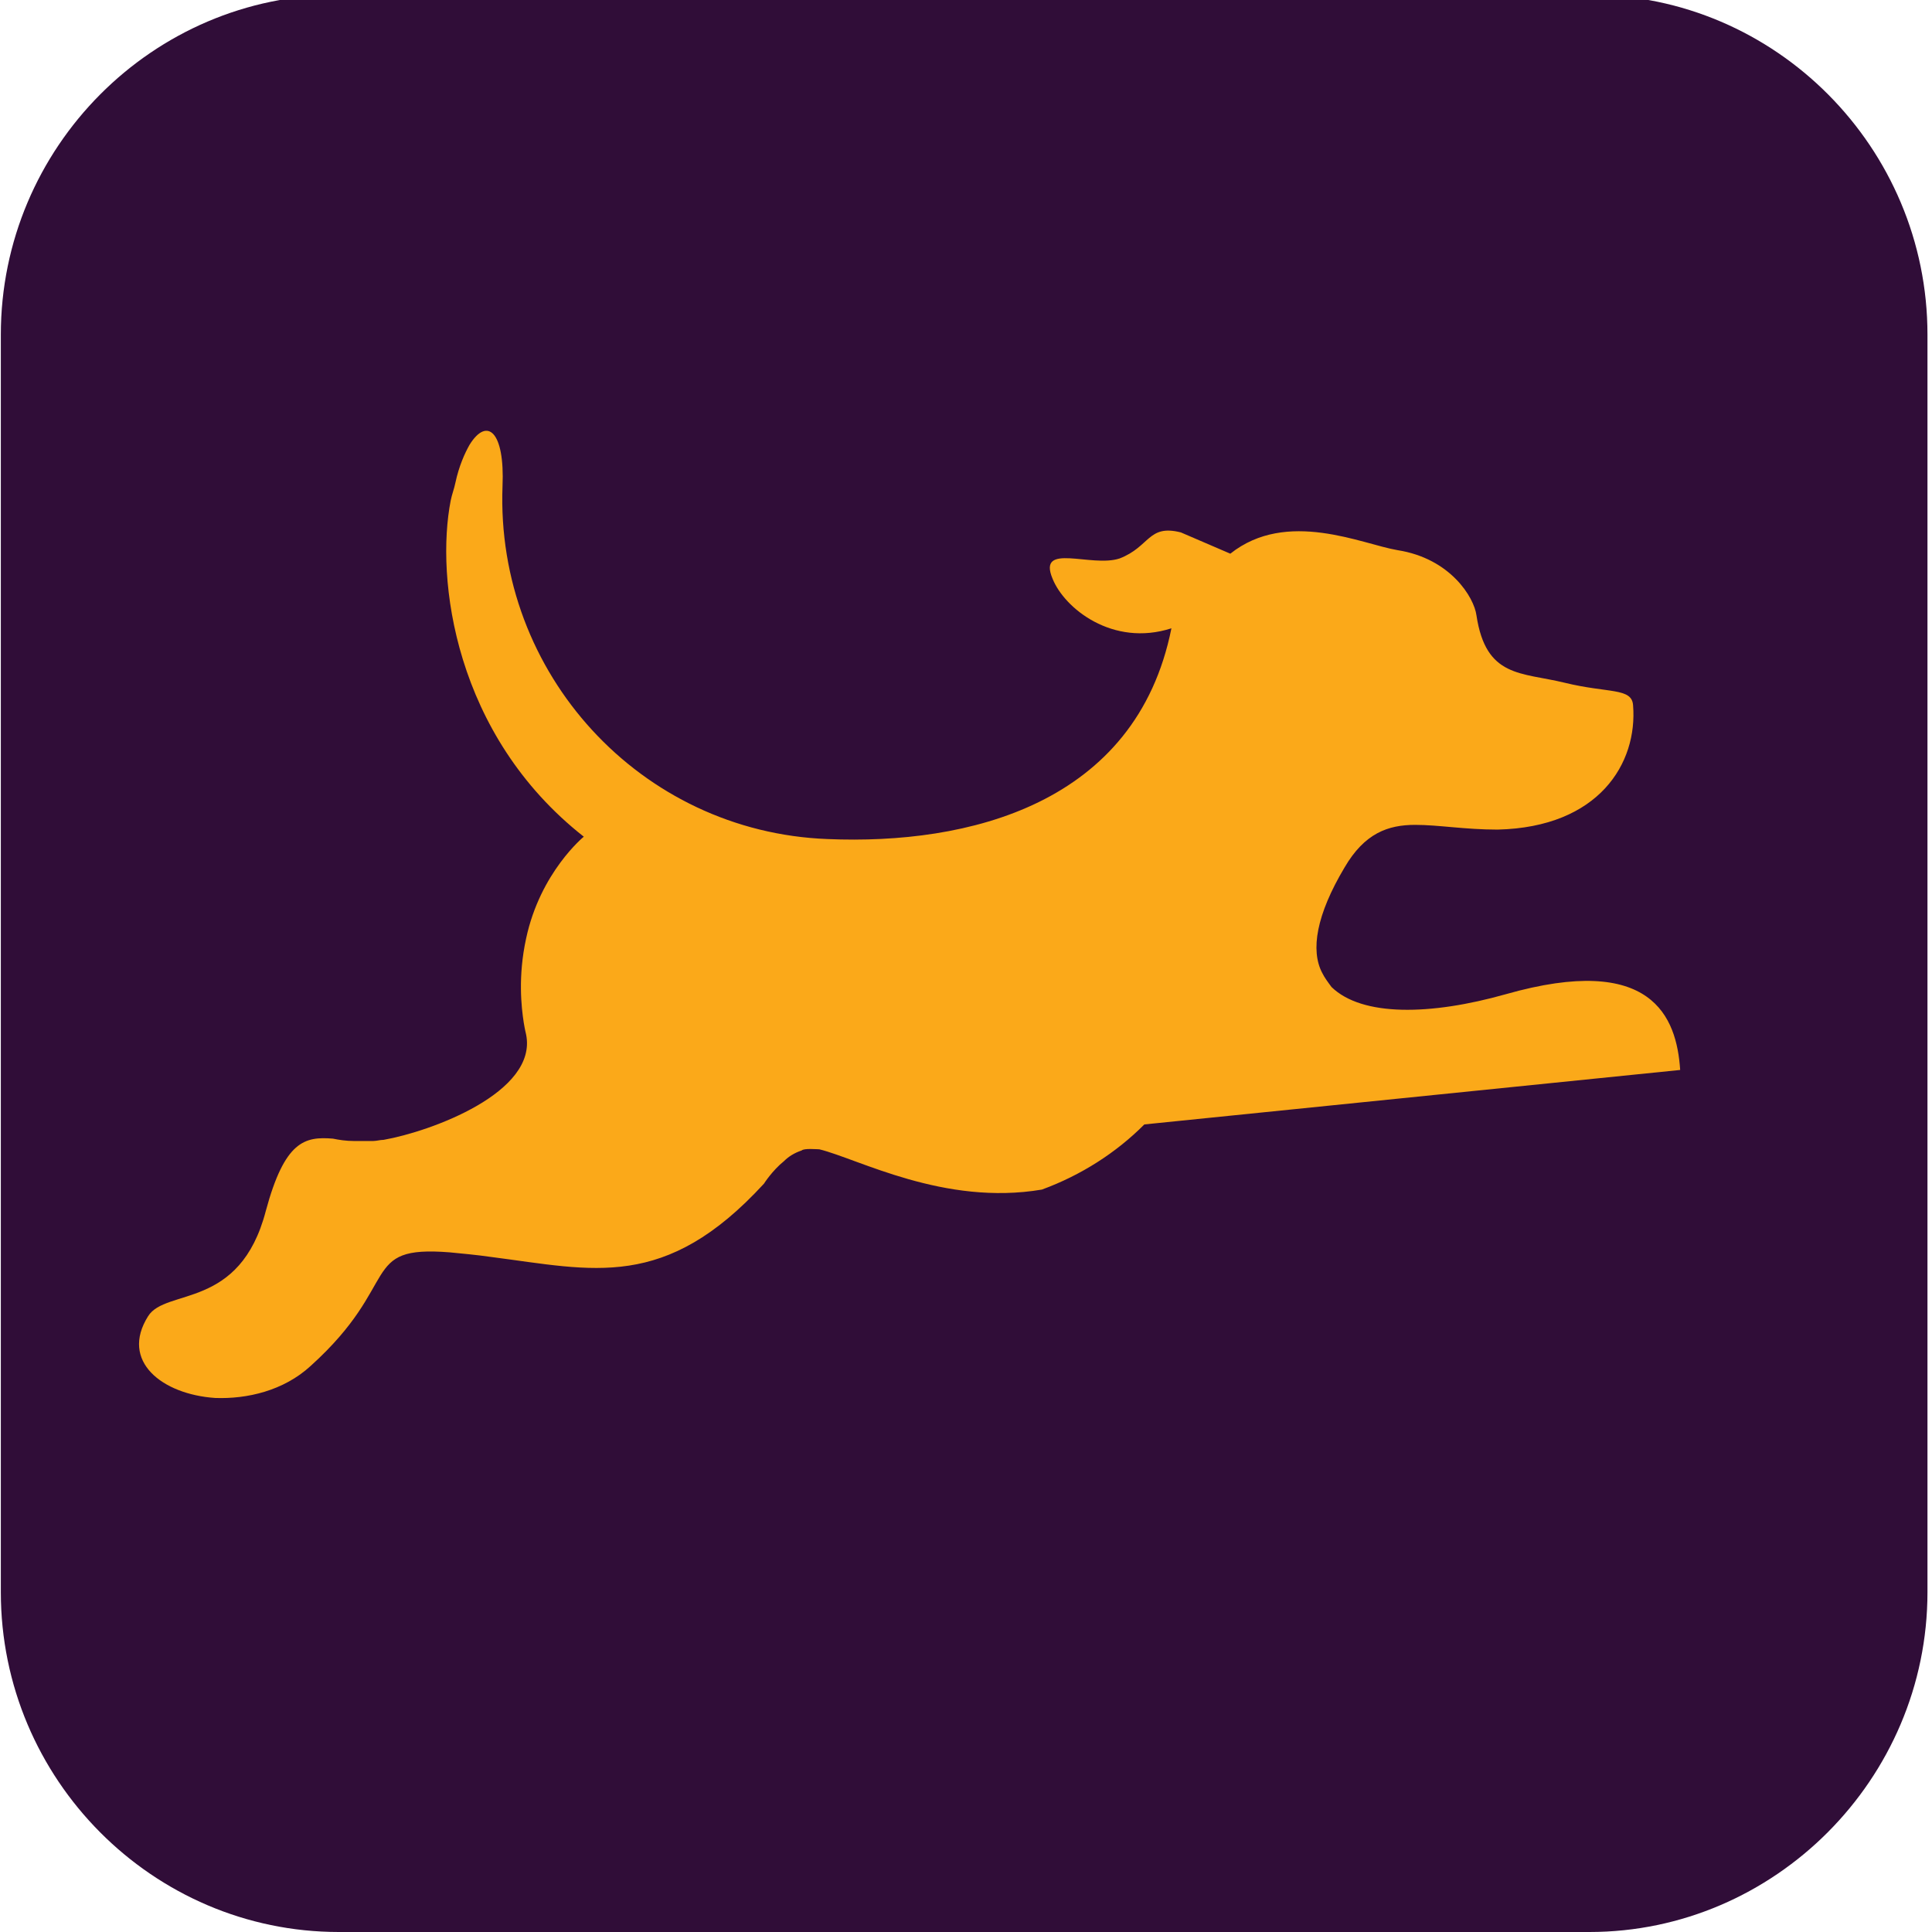 <!-- filepath: /Users/revanthbalineni/Desktop/React-experiments/fetch-frontend/public/fetch.svg -->
<svg xmlns="http://www.w3.org/2000/svg" viewBox="0 0 58 58">
  <path d="M47.717 58H10.172C4.586 58 0.025 53.414 0.025 47.798V10.046C0.025 4.43 4.586 -0.156 10.172 -0.156H47.717C53.303 -0.156 57.864 4.43 57.864 10.046V47.798C57.864 53.414 53.268 58 47.717 58Z" fill="#300D38" />
  <path d="M50.44 32.121C50.334 30.522 49.592 28.602 45.208 29.846C42.945 30.486 40.894 30.522 39.975 29.633C39.869 29.491 39.763 29.349 39.693 29.206C39.339 28.531 39.516 27.465 40.364 26.043C40.965 25.012 41.672 24.763 42.485 24.763C43.193 24.763 43.97 24.905 44.96 24.905C48.001 24.834 49.167 22.914 49.026 21.173C48.991 20.639 48.283 20.817 46.975 20.497C45.667 20.177 44.607 20.355 44.324 18.471C44.253 17.938 43.546 16.765 41.955 16.516C40.894 16.338 38.632 15.272 36.935 16.622L35.45 15.983C34.46 15.734 34.531 16.409 33.612 16.765C32.763 17.049 31.137 16.267 31.597 17.369C31.95 18.258 33.4 19.431 35.167 18.862C34.107 24.158 29.051 25.367 24.844 25.189C19.223 24.976 14.874 20.213 15.086 14.596C15.157 12.961 14.627 12.499 14.097 13.352C13.955 13.601 13.778 13.992 13.672 14.49C13.637 14.667 13.566 14.845 13.531 15.023C13.071 17.369 13.637 22.061 17.526 25.118C17.526 25.118 16.218 26.185 15.794 28.175C15.546 29.313 15.652 30.237 15.723 30.699C15.758 30.912 15.794 31.055 15.794 31.055C16.147 32.797 12.93 33.97 11.516 34.219C11.41 34.219 11.304 34.254 11.198 34.254C10.985 34.254 10.809 34.254 10.632 34.254C10.384 34.254 10.172 34.219 9.996 34.183C9.147 34.112 8.546 34.254 7.98 36.352C7.203 39.337 4.975 38.662 4.445 39.515C3.597 40.866 4.869 41.861 6.46 41.968C7.415 42.003 8.511 41.754 9.324 41.008C12.081 38.52 10.773 37.382 13.496 37.596C13.849 37.631 14.273 37.667 14.768 37.738C17.809 38.129 19.965 38.768 22.935 35.534C22.935 35.534 23.182 35.143 23.536 34.858C23.677 34.716 23.854 34.609 24.066 34.538C24.137 34.467 24.526 34.503 24.597 34.503C25.763 34.787 28.344 36.209 31.278 35.712C32.445 35.285 33.506 34.609 34.354 33.756" fill="#FBA919" />
</svg>